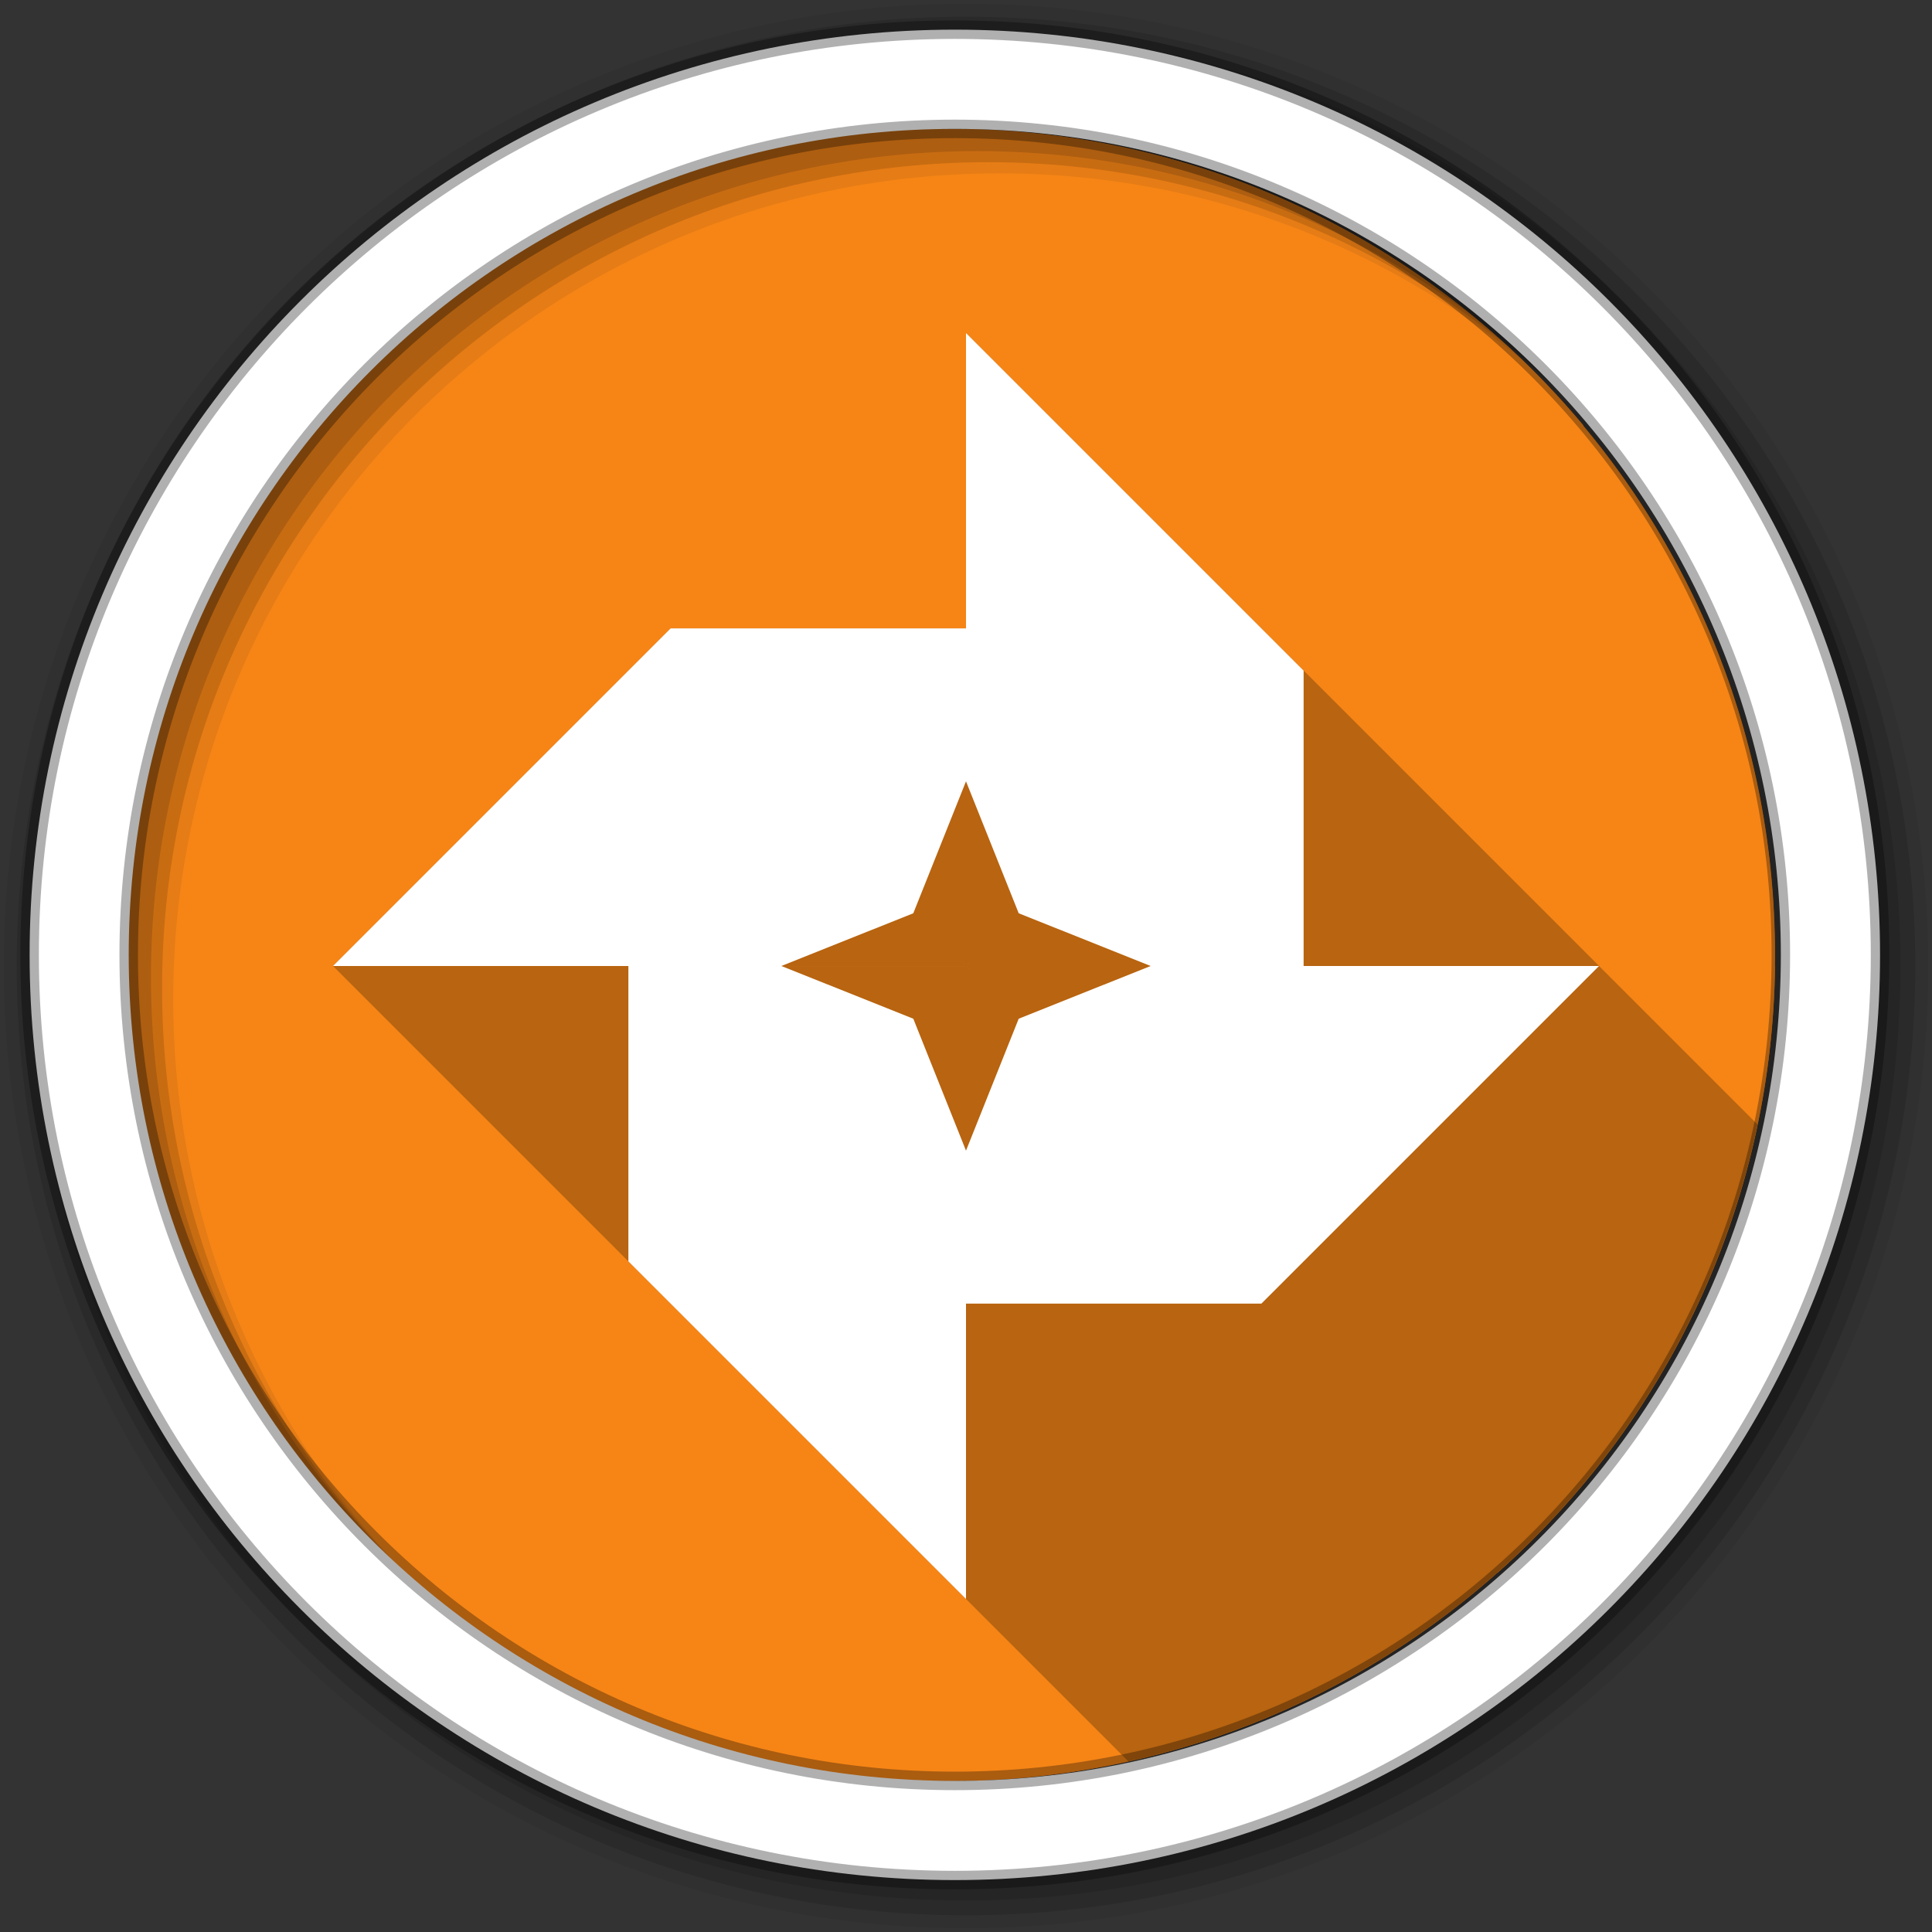 <svg viewBox="0 0 512 512" xmlns="http://www.w3.org/2000/svg">
 <rect x="0" y="0" width="512" height="512" fill="#333333" stroke="none"/>
 <path d="m470.41 253.05c0 120.9-98.01 218.91-218.91 218.91-120.9 0-218.91-98.01-218.91-218.91 0-120.9 98.01-218.91 218.91-218.91 120.9 0 218.91 98.01 218.91 218.91" fill="#f68516" fill-rule="evenodd"/>
 <path d="m414.44 106.88l-62.938 53.625.125.031c-.012.011-1.062.906-1.063.906 0 0 .124.031.125.031-.013.011-1.062.905-1.063.906 0 0 .093.031.094.031-.012.011-.999.874-1 .875 0 0 .092.03.094.031-.013.011-.998.873-1 .875-.001.001.092.03.094.031-.043.037-1.027.902-1.031.906-.001.001.093.03.094.031-.041.036-.995.87-1 .875-.002.002.086.057.094.063-.041.036-.994.838-1 .844-.002.002.089.027.094.031-.043.038-.993.868-1 .875-.002.002.089.026.094.031-.041.037-.961.836-.969.844-.003.003.086.055.094.063-.044.039-.991.835-1 .844-.003.003.089.026.094.031-.043.038-.959.834-.969.844-.006.006.043.047.063.063-.042.037-.928.803-.938.813-.006.006.043.047.063.063-.043.038-.927.802-.938.813-.007.007.044.046.063.063-.044.039-.926.801-.938.813-.007.007.045.046.063.063-.045.04-.925.8-.938.813-.008.008.046.045.063.063-.043.039-.893.768-.906.781-.008.008.046.045.063.063-.133.118-.912.787-.938.813-.01.01.041.041.063.063-.127.112-.88.755-.906.781-.01.01.042.04.063.063-.128.114-.878.753-.906.781-.008.008.022.047.031.063-.126.112-.846.752-.875.781-.009.009.022.047.031.063-.126.112-.845.751-.875.781-.016.016-.006.058.031.094-.124.11-.844.719-.875.75-.017.017-.008.055.031.094-.117.105-.812.687-.844.719-.017.018-.004.057.031.094-.126.113-.841.716-.875.75-.018.018-.002.056.031.094-.12.107-.809.685-.844.719-.019.019-.001.056.031.094-.12.108-.808.683-.844.719-.018.018-.025.06 0 .094-.117.106-.776.683-.813.719-.021.021-.002.053.031.094-.122.111-.805.68-.844.719-.019.019-.023.059 0 .094-.119.108-.774.68-.813.719-.022.022.004.054.031.094-.117.106-.773.648-.813.688-.017.017-.011.036 0 .063-.122.11-.771.677-.813.719-.021.021-.02.089 0 .125-.115.104-.74.646-.781.688-.022.022-.019.057 0 .094-.115.105-.739.645-.781.688-.023.023-.018.057 0 .094-.117.107-.737.644-.781.688-.019.019-.008.034 0 .063-.118.108-.736.642-.781.688-.024.024-.016.087 0 .125-.111.102-.705.612-.75.656-.026.026-.018.053 0 .094-.12.11-.734.64-.781.688-.026.026-.017.052 0 .094-.113.104-.703.609-.75.656-.027.027-.015.052 0 .094-.114.105-.702.608-.75.656-.021.021-.035.064-.031.094-.111.103-.67.608-.719.656-.022.022-.034.064-.031.094-.112.103-.669.607-.719.656-.027.028-.041.054-.031.094-.113.104-.668.605-.719.656-.027.027-.039.055-.031.094-.106.099-.638.575-.688.625-.023.023-.032.063-.031.094-.114.106-.666.603-.719.656-.029.029-.038.052-.031.094-.108.101-.635.573-.688.625-.024.024-.03.062-.031.094-.109.102-.634.572-.688.625-.025.025-.03.061-.031.094-.11.103-.633.571-.688.625-.025.025-.029.061-.031.094-.111.104-.632.569-.688.625-.026.026-.028.061-.031.094-.112.104-.631.568-.688.625-.032.032-.033.051-.031.094-.106.099-.601.538-.656.594-.033.033-.063.082-.063.125-.106.099-.6.537-.656.594-.034.034-.032.049-.031.094-.107.1-.599.536-.656.594-.027.027-.025.06-.031.094-.108.101-.598.535-.656.594-.036.036-.062.077-.063.125-.101.095-.568.506-.625.563-.037.037-.061.077-.063.125-.102.096-.567.505-.625.563-.029.029-.023.059-.031.094-.103.097-.566.504-.625.563-.036.036-.058.079-.063.125-.104.098-.565.503-.625.563-.037.037-.057.078-.063.125-.097.092-.536.473-.594.531-.038.037-.056.078-.063.125-.099.093-.535.472-.594.531-.038.038-.055.078-.063.125-.099.094-.534.471-.594.531-.031.031-.051.088-.063.125-.1.095-.533.47-.594.531-.039.039-.053.078-.063.125-.101.096-.532.469-.594.531-.039.039-.053.077-.063.125-.101.096-.531.469-.594.531-.04.04-.052.076-.063.125-.094.09-.502.44-.563.5-.04.04-.051.077-.063.125-.096.091-.501.438-.563.5-.033.033-.079.087-.094.125-.096.092-.5.438-.563.5-.033.033-.047.087-.063.125-.097.093-.499.437-.563.5-.042.042-.048.107-.063.156-.09.087-.471.408-.531.469-.042.042-.079.107-.094.156-.091.088-.47.407-.531.469-.035.035-.077.086-.094.125-.095.091-.467.436-.531.5-.035.035-.045.054-.063.094-.096.092-.466.435-.531.5-.035.035-.075.085-.094.125-.089.086-.438.407-.5.469-.036.036-.075.085-.094.125-.094.09-.466.404-.531.469-.036.036-.043.085-.063.125-.094.091-.466.403-.531.469-.035.035-.011.086-.031.125-.095.092-.465.402-.531.469-.026.026-.013.066-.031.094-.045.042-.146.117-.188.156-.063.062-.326.295-.375.344-.007.007.007.024 0 .031-.113.108-.517.454-.594.531-.038.038-.041.083-.063.125-.093.09-.433.402-.5.469-.019.019-.016.043-.031.063-.102.098-.459.428-.531.5-.029.029-.042.062-.063.094-.095.091-.431.4-.5.469-.03.03-.042.062-.063.094-.096.092-.43.399-.5.469-.03.03-.041.062-.063.094-.096.093-.43.399-.5.469-.012.012-.021.019-.031.031-.105.101-.456.424-.531.5-.036.036-.038.086-.063.125-.09.087-.401.37-.469.438-.031.031-.04.061-.063.094-.091.088-.401.369-.469.438-.007.007.006.024 0 .031-.111.107-.482.419-.563.5-.018.018-.016.044-.031.063-.099.097-.426.394-.5.469-.036.036-.037.087-.063.125-.085.082-.372.341-.438.406-.028.028-.041.065-.063.094-.093.09-.398.366-.469.438-.028.028-.041.065-.063.094-.093.091-.397.366-.469.438-.025.025-.042.037-.063.063-.09.088-.367.367-.438.438-.022.022-.044.04-.063.063-.091.089-.366.366-.438.438-.007.007.006.025 0 .031-.108.105-.449.387-.531.469-.029.029-.039.064-.063.094-.088.086-.368.336-.438.406-.047.047-.061.107-.094.156-.074.072-.315.284-.375.344-.032.032-.068.06-.094.094-.085.083-.338.338-.406.406-.023.023-.043.039-.063.063-.093.091-.363.363-.438.438-.032.032-.037.061-.063.094-.082.08-.339.308-.406.375-.023.023-.043.039-.063.063-.087.085-.336.336-.406.406-.029.028-.039.065-.063.094-.084.082-.338.306-.406.375-.029.029-.038.064-.063.094-.084.083-.337.306-.406.375-.029.029-.038.064-.063.094-.084.083-.337.305-.406.375-.029.029-.038.064-.063.094-.085.083-.336.305-.406.375-.029.029-.038.064-.063.094-.078.077-.31.278-.375.344-.023.023-.042.039-.063.063-.089.088-.332.332-.406.406-.03.03-.037.064-.063.094-.078.077-.309.278-.375.344-.03.03-.037.064-.063.094-.079.077-.308.277-.375.344-.023.023-.042.039-.063.063-.083.082-.305.305-.375.375-.096.095-.358.327-.438.406-.046.046-.057.11-.094.156-.065.064-.256.225-.313.281-.027.027-.038.066-.063.094-.081.08-.306.275-.375.344-.024.024-.041.038-.063.063-.077.076-.277.277-.344.344-.098.098-.19.181-.25.281-.012.011-.051.02-.063.031l-.094.094c-.022.022-.043.041-.063.063-.078.077-.276.276-.344.344-.022.022-.043.041-.063.063-.078.077-.276.276-.344.344-.022.022-.042.041-.063.063-.079.078-.275.275-.344.344-.1.1-.186.18-.25.281-.012.011-.051.02-.063.031l-.063.063c-.022.022-.042.04-.063.063-.079.078-.274.274-.344.344-.101.101-.184.18-.25.281-.015.015-.047.048-.063.063-.01.01-.053.021-.063.031-.017.017-.015.045-.031.063-.029.028-.097.066-.125.094l-.219.219c-.017.017-.015.045-.031.063-.029.029-.097.066-.125.094l-.219.219c-.017.018-.015.045-.031.063-.015.015-.048.017-.063.031l-.063.063-.219.219c-.018.018-.015.045-.031.063-.033.033-.093.094-.125.125-.046.046-.176.145-.219.188-.189.185-.57.538-.719.688-.097.097-.18.186-.25.281l-.031.031-.031.031-.031.031c-.018.018-.014.045-.031.063-.046.045-.144.113-.188.156l-.125.125c-.022.022-.042.041-.063.063-.162.159-.492.461-.625.594-.045.045-.054.111-.094.156-.009.009-.022.023-.031.031l-.031.031-.031.031-.031.031h-.031c-.003.003.003.028 0 .031h-.031l-.031.031c-.007.007.007.025 0 .031l-.063.031-.031.031-.031.031c-.01.011-.022.02-.031.031l-.031.031-.156.156c-.022.022-.041.04-.063.063l-.094.094-.063.063-.094.094c-.022.023-.041.04-.063.063l-.063.063-.031.031-.219.219c-.009.008-.023.023-.031.031l-.281.281-.031.031c-.151.149-.4.4-.531.531l-.063.063-.031.031c-.049.049-.173.141-.219.188-.06.06-.104.129-.156.188l-.125.125-.188.188c-.008.007-.024.024-.031.031l-.063.063c-.012.012-.02.019-.031.031-.043.043-.111.112-.156.156-.009.009-.022.023-.031.031l-.063.063c-.012.012-.02.019-.031.031l-.25.25-.031.031-.094.094-.156.156c-.012.012-.02.019-.031.031l-.156.156-.094.094c-.033.032-.061.061-.094.094-.022.021-.041.041-.063.063-.027.027-.099.068-.125.094-.053.053-.077.105-.125.156-.031.03-.096.096-.125.125l-.031.031-.219.219c-.012.012-.02.019-.031.031l-.219.219c-.01.011-.022.02-.031.031-.055.055-.166.167-.219.219-.012.012-.02.019-.031.031-.056.055-.166.166-.219.219-.01.011-.022.02-.031.031-.056.055-.166.166-.219.219l-.219.219-.031.031c-.007.007-.025-.007-.031 0l-.031.031-.156.156c-.076.076-.12.146-.188.219l-.031.031c-.01.011-.021.02-.031.031l-.188.188-.031.031-.188.188c-.014.014-.017.018-.031.031-.014.014-.017.018-.031.031l-.031.031c-.007.007-.024-.007-.031 0l-.031.031-.063.063c-.077.077-.119.145-.188.219l-.063.063-.034.037c-.007.007-.024-.007-.031 0l-.094.094c-.075.076-.119.147-.188.219l-.188.188c-.028.031-.067.063-.094.094l-.094.094c-.029.028-.065.066-.094.094-.01.01-.022.021-.031.031-.017.02-.046.042-.063.063l-.094.094-.031.031c-.008.007-.024.024-.031.031l-.031.031-.031.031-.125.125c-.011.012-.02.02-.031.031l-.156.156-.094.094-.031.031-.031.031c-.009.01-.022.021-.031.031-.119.118-.327.327-.438.438l-.156.156-.125.125-.031.031c-.006.006-.025-.006-.031 0l-.031.031-.063.063c-.06.06-.069.099-.125.156l-.125.125c-.023.024-.04.039-.063.063-.02.022-.043.041-.063.063l-.125.125c-.023.023-.072.071-.094.094-.031.03-.095.095-.125.125l-.094.094-.094.094-.094.094-.094.094-.094.094-.094.094-.063.063c-.026.026-.068.036-.094.063l-.063.063-.063.063-.063.063c-.015.015-.016.048-.031.063-.005.005-.026-.005-.031 0-.018.018-.013.044-.031.063l-.031.031-.031.031c-.015.015-.048.017-.063.031l-.031.031c-.005.005.005.026 0 .031l-.031.031c-.005.005-.026-.005-.031 0-.006.006.005.026 0 .031-.214.219-.481.472-.625.625l-.031.031c-.289.293-.818.81-.813.813 0 .001-.031.031-.031.031 0 .001-.031.031-.031.031l-.031.031-.031.031c.003.001 14.729-.002 26.719 0h187.68c.013-.983.031-1.951.031-2.938 0-56.19-21.17-107.43-55.969-146.19z" fill="#f68516"/>
 <path d="m256 34.22v184.94c.003.426-.004.859 0 1.281.001.47-.001.88 0 1.344.002 1.052-.003 2.01 0 3.03v.719c.001 1.574-.001 1.596 0 3.063.002 13.175-.001 27.435 0 27.438 0 0 .031-.03.031-.031l.031-.031c0 0 .03-.031.031-.031.001 0 .03-.031.031-.031.001 0 .03-.031.031-.031.001 0 .029-.061.031-.063.002-.002.03-.031.031-.031 0 .001.059-.06.063-.063 0 .001.059-.06.063-.063.004.01.309-.316.5-.5.023-.023.038-.007.063-.031l.031-.031.031-.031.032-.032.031-.031.031-.031.031-.031.031-.031.063-.063.031-.031c.015-.013.046-.048.063-.063l.063-.063.063-.063c.015-.013.047-.049.063-.063l.094-.094.063-.063.094-.094.063-.063.094-.094.094-.094.125-.125.094-.094.094-.094.125-.125.125-.125.125-.125.125-.125.125-.125c.031-.03.124-.124.156-.156l.125-.125.156-.156.156-.156.156-.156.156-.156.156-.156.188-.188c.051-.043.1-.105.156-.156l.188-.188.188-.188.188-.188.188-.188.219-.219c.029-.029.064-.065.094-.094l.063-.063.031-.031c.021-.021.041-.01.063-.031.107-.106.203-.204.313-.313l.063-.063.063-.063.094-.094.188-.188c.062-.061.125-.095.188-.156.005-.005-.005-.026 0-.031.065-.064.122-.122.188-.188.04-.04.085-.054.125-.094l.094-.094c.245-.243.459-.462.719-.719.022-.022.04-.041.063-.063.033-.032.061-.061.094-.094.25-.246.455-.459.719-.719.1-.099.179-.181.281-.281.029-.029.033-.065.063-.094.034-.034.059-.06.094-.094l.094-.094.094-.094.063-.063c.012-.012.019-.02.031-.031.048-.048.046-.047.094-.094.012-.012.019-.02.031-.031l.063-.063.031-.031c.029-.029.065-.034.094-.063l.031-.031c.031-.03.063-.032.094-.063.047-.046.078-.079.125-.125.216-.212.345-.318.563-.531.031-.03.031-.063.063-.094.053-.052.104-.073.156-.125.007-.006-.007-.025 0-.031.047-.046.079-.079.125-.125l.031-.031c.064-.063.124-.094.188-.156.068-.066.088-.121.156-.188.058-.057.099-.1.156-.156l.031-.031c.012-.011.02-.02.031-.031.023-.022.04-.04.063-.063l.031-.031.031-.031c.072-.071.147-.117.219-.188.069-.067.119-.12.188-.188.149-.146.258-.262.406-.406.08-.078.139-.141.219-.219.023-.022.04-.04.063-.063.034-.033.06-.061.094-.094.016-.016.047-.016.063-.031.046-.044.079-.081.125-.125.038-.037.055-.056.094-.094.079-.077.14-.142.219-.219.027-.027.066-.036.094-.063.062-.06.094-.128.156-.188.022-.022.04-.041.063-.063.015-.015.047-.016.063-.031.045-.043.08-.082.125-.125.068-.065.12-.122.188-.188.022-.022.04-.041.063-.063l.031-.031c.05-.048.075-.108.125-.156.042-.041.053-.023.094-.063.011-.011.02-.021.031-.031.016-.015.047-.016.063-.031.011-.011.02-.021.031-.031.045-.043.08-.082.125-.125.056-.054.1-.102.156-.156.045-.043.08-.082.125-.125l62.1-52.908c.021-.018.011-.014.031-.031l.094-.063c.062-.053.032-.042.094-.094.153-.13.101-.092.25-.219.078-.067.11-.09.188-.156l.063-.031c.079-.067.048-.059.125-.125l.125-.094c.019-.016.012-.015.031-.031.058-.049.037-.045.094-.094.203-.173.182-.148.375-.313.096-.082.094-.077.188-.156.017-.015.014-.017.031-.031.014-.012.017-.019.031-.031 2.822-2.405 5.588-4.746 5.625-4.781l.063-.063-.031-.031.063-.031c.001-.001.094-.062.094-.063l.125-.125c.006-.006.126-.124.125-.125l-.031-.031c.005-.006.091-.059.094-.063.157-.144.139-.171.219-.25.086-.08.063-.064.125-.125.024-.02.039-.042.063-.063.004-.007.064-.061.063-.063.025-.024.039-.009.063-.031.047-.043.079-.083.125-.125.048-.041.077-.084.125-.125.021-.021.043-.012.063-.031.008-.008-.008-.024 0-.031.012-.01.019-.021.031-.031.011-.01.02-.021.031-.031.004-.004.027.004.031 0 .034-.031.061-.032.094-.063.022-.019.041-.044.063-.063.025-.021.038-.042.063-.063.028-.024.035-.07.063-.094.006-.006.025.006.031 0 .098-.089.187-.132.281-.219.102-.092.152-.161.25-.25l.031-.031c.05-.044.107-.081.156-.125.012-.011.019-.02.031-.031.036-.033.089-.061.125-.094.138-.12.273-.226.406-.344.087-.074.133-.145.219-.219.07-.064.119-.093.188-.156.121-.104.226-.179.344-.281.277-.236.52-.46.781-.688.276-.235.521-.46.781-.688.012-.01.02-.021.031-.031.03-.025.064-.037.094-.063.23-.206.442-.396.656-.594.023-.021.039-.042.063-.063.261-.222.504-.41.75-.625.047-.042.079-.083.125-.125.245-.209.456-.391.688-.594.069-.062.12-.126.188-.188.23-.196.438-.371.656-.563.086-.078.166-.142.25-.219.331-.292.668-.565.969-.844.214-.182.39-.353.594-.531.123-.112.226-.203.344-.313l1-.844c.193-.165.347-.339.531-.5.017-.016.046-.016.063-.031.145-.127.298-.25.438-.375.367-.312.697-.605 1.031-.906.1-.085.183-.165.281-.25.068-.063.152-.126.219-.188.198-.173.407-.33.594-.5.393-.335.74-.646 1.094-.969.089-.076.163-.143.25-.219l.875-.75c.411-.35.79-.693 1.156-1.031.419-.357.784-.686 1.156-1.031l1.219-1.031c.441-.375.832-.73 1.219-1.094.441-.375.864-.729 1.25-1.094.451-.385.889-.75 1.281-1.125.041-.035.084-.058.125-.094l1.188-1.031c.248-.211.458-.416.688-.625l.656-.563c.094-.08.159-.17.25-.25l1.125-.938c.207-.177.368-.356.563-.531l.813-.688c.225-.191.416-.372.625-.563l.781-.688 1.469-1.25c.107-.091.178-.19.281-.281l1.188-1c .219-.187.391-.376.594-.563l.875-.75c.047-.04.079-.085.125-.125l1.406-1.188c.159-.136.287-.27.438-.406l1.125-.969c.258-.22.484-.435.719-.656l.844-.719c.343-.292.669-.58.969-.875l.625-.531c.269-.229.539-.456.781-.688l.845-.72c.28-.239.562-.477.813-.719l.844-.719c.328-.279.652-.56.938-.844l.75-.656c.254-.216.49-.405.719-.625l1-.844c.303-.258.578-.519.844-.781l.875-.75c.252-.215.493-.437.719-.656l1.031-.875c.251-.214.494-.438.719-.656l1.094-.906c.25-.213.464-.438.688-.656l1.125-.938c.261-.223.488-.428.719-.656l1.094-.938c.248-.212.498-.439.719-.656l1.156-.969c.115-.098.204-.213.313-.313l1.594-1.344c.246-.21.47-.439.688-.656l1.219-1.031c.245-.209.471-.44.688-.656l1.25-1.063c.244-.208.473-.409.688-.625l1.281-1.094c.255-.218.497-.429.719-.656l1.281-1.094c.242-.206.476-.409.688-.625l1.344-1.125c.241-.205.477-.441.688-.656l1.375-1.156c.24-.205.448-.41.656-.625l1.406-1.188c.263-.224.526-.45.75-.688l1.344-1.156c.045-.038.081-.086.125-.125l2.031-1.719c.035-.029.06-.064.094-.094-39.26-46.975-97.87-77.21-163.56-78.53" fill="#f68516"/>
 <path d="m251.5 34.16c-57.5 0-109.81 22.15-148.87 58.41l57.875 67.938.031-.125c.011.012.906 1.062.906 1.063 0 0 .031-.124.031-.125.011.013.905 1.062.906 1.063 0 0 .031-.093.031-.094.011.012.874.999.875 1 0 0 .03-.092.031-.094.011.013.873.998.875 1 .001.001.03-.093.031-.094.037.042.902 1.027.906 1.031.001.001.03-.093.031-.094.036.041.87.995.875 1 .002.002.057-.086.063-.094.036.041.838.994.844 1 .002.002.027-.089.031-.094.038.043.868.993.875 1 .002.002.026-.089.031-.094.037.042.836.961.844.969.003.003.056-.087.063-.094.039.044.835.991.844 1 .003.003.026-.089.031-.094.038.043.834.959.844.969.006.006.047-.042.063-.063.037.042.803.928.813.938.006.006.047-.043.063-.063.038.043.802.927.813.938.007.007.046-.044.063-.063.039.044.801.926.813.938.007.007.046-.045.063-.063.04.045.8.925.813.938.008.008.045-.045.063-.063.11.124.758.883.781.906.008.008.045-.046.063-.063.118.133.787.912.813.938.01.01.041-.041.063-.063.112.127.755.88.781.906.01.01.04-.042.063-.063.114.128.753.878.781.906.008.008.047-.022.063-.031.112.126.752.846.781.875.009.009.047-.022.063-.031.112.126.751.845.781.875.016.016.058.006.094-.031.11.124.719.844.75.875.017.017.055.008.094-.031.105.117.687.812.719.844.018.018.057.004.094-.031.113.126.716.841.75.875.018.018.056.002.094-.031.107.12.685.809.719.844.019.019.056.001.094-.031.108.12.683.808.719.844.018.018.06.025.094 0 .106.117.683.776.719.813.021.021.053.002.094-.031.111.122.68.805.719.844.019.019.059.023.094 0 .108.119.68.774.719.813.022.022.054-.004.094-.031.106.117.648.773.688.813.017.017.036.011.063 0 .11.122.677.771.719.813.017.017.067.01.094 0 .108.118.677.739.719.781.018.018.035.009.063 0 .108.119.675.738.719.781.018.018.035.008.063 0 .11.121.674.736.719.781.019.019.034.008.063 0 .105.114.643.706.688.75.019.019.065.038.094.031.105.115.642.704.688.75.026.026.053.018.094 0 .11.12.64.734.688.781.02.02.033.005.063 0 .107.116.64.702.688.75.027.027.052.016.094 0 .105.114.608.702.656.75.028.028.052.014.094 0 .107.116.607.7.656.75.022.022.064.034.094.031.103.112.607.669.656.719.028.028.054.041.094.031.104.113.605.668.656.719.027.027.055.039.094.031.099.106.575.638.625.688.023.023.063.032.094.031.106.114.603.666.656.719.029.029.052.038.094.031.101.108.573.635.625.688.024.024.062.03.094.031.102.109.572.634.625.688.025.025.061.03.094.031.103.11.57.633.625.688.025.025.061.029.094.031.104.111.569.632.625.688.026.026.061.028.094.031.104.112.568.631.625.688.032.032.051.033.094.031.099.106.538.601.594.656.026.026.06.058.094.063.1.107.537.6.594.656.034.034.08.032.125.031.1.107.536.599.594.656.027.027.06.025.094.031.101.107.535.598.594.656.036.036.077.062.125.063.095.101.506.568.563.625.028.028.059.024.094.031.103.109.533.596.594.656.029.029.059.023.094.031.097.103.503.566.563.625.036.036.079.058.125.063.098.104.503.565.563.625.03.03.058.053.094.063.095.101.503.534.563.594.03.03.058.053.094.063.097.102.502.533.563.594.03.03.057.052.094.063.097.102.501.532.563.594.031.031.088.051.125.063.095.1.47.533.531.594.031.031.057.051.094.063.099.104.499.53.563.594.032.032.056.05.094.063.099.104.498.53.563.594.032.032.056.049.094.063.093.098.469.5.531.563.033.033.056.049.094.063.095.099.468.499.531.563.033.033.087.079.125.094.089.093.439.471.5.531.033.033.087.079.125.094.093.097.437.499.5.563.034.034.086.047.125.063.09.094.438.469.5.531.034.034.086.077.125.094.09.094.437.468.5.531.035.035.086.077.125.094.091.095.436.467.5.531.035.035.054.045.094.063.092.096.435.466.5.531.035.035.085.076.125.094.086.089.407.438.469.5.036.036.085.075.125.094.087.09.406.437.469.5.036.036.084.074.125.094.087.091.405.436.469.5.026.026.066.014.094.031.099.103.429.492.5.563.026.026.066.013.094.031.1.104.428.491.5.563.026.026.066.013.094.031.093.097.4.463.469.531.029.029.063.043.094.063.097.101.429.46.5.531.019.019.042.016.063.031.098.102.428.459.5.531.027.027.065.012.094.031.095.099.398.46.469.531.03.03.062.042.094.063.092.095.399.431.469.5.03.03.062.041.094.063.093.096.399.43.469.5.03.03.062.041.094.063.087.089.371.402.438.469.024.024.069.012.094.031.098.102.394.457.469.531.031.031.061.04.094.063.088.09.369.401.438.469.018.018.044.016.063.031.096.099.395.426.469.5.027.027.065.041.094.063.089.092.368.399.438.469.028.028.065.041.094.063.09.092.367.398.438.469.028.028.065.041.094.063.09.093.366.398.438.469.028.028.065.041.094.063.091.093.366.397.438.469.025.025.037.042.063.063.088.09.367.367.438.438.022.022.04.044.063.063.089.091.366.366.438.438.029.029.064.04.094.063.086.088.337.368.406.438.029.029.064.039.094.063.086.088.336.368.406.438.022.022.04.043.063.063.091.093.364.364.438.438.023.023.039.043.063.063.091.093.364.364.438.438.023.023.039.043.063.063.091.093.363.363.438.438.032.032.061.037.094.063.08.082.308.339.375.406.023.023.039.043.063.063.085.087.336.336.406.406.029.029.065.039.094.063.082.083.307.338.375.406.029.029.064.038.094.063.083.084.306.337.375.406.029.029.064.038.094.063.083.084.305.337.375.406.103.105.385.385.469.469.096.098.358.358.438.438.029.029.064.037.094.063.084.085.304.335.375.406.03.03.064.037.094.063.077.078.278.309.344.375.03.03.064.037.094.063.077.079.277.308.344.375.023.023.039.042.063.063.082.083.305.305.375.375.095.096.326.358.406.438.046.046.11.057.156.094.064.065.225.256.281.313.097.097.182.192.281.25.011.012.02.051.031.063l.125.125c.024.024.038.041.063.063.076.077.277.277.344.344.019.019.044.014.063.031.081.082.274.305.344.375.022.022.041.043.063.063.077.078.276.276.344.344.022.022.041.043.063.063.077.078.276.276.344.344.099.099.181.187.281.25.019.019.044.075.063.094l.063.063c.1.1.18.186.281.25.011.012.02.051.031.063l.063.063c.022.022.04.042.063.063l.344.344c.101.101.18.184.281.25.015.015.048.047.063.063.01.01.022.053.031.063.017.017.045.015.063.031.028.029.066.097.094.125l.219.219c.011.011.052.02.063.031.029.029.066.097.094.125l.219.219c.194.197.565.596.719.75.103.103.21.179.313.25.004.004-.004.027 0 .031l.031.031.031.031c.104.104.21.209.313.281l.031.031c.004.004-.004.027 0 .031.104.104.21.208.313.281.012.012.02.051.031.063l.031.031c.018.018.045.014.063.031.008.008.024.023.031.031.006.006.026-.006.031 0 .007.008.024.024.031.031.009.01.022.022.031.031.005.005-.005.026 0 .031.039.039.119.151.156.188.018.018.045.014.063.031.037.037.09.12.125.156l.156.156c.007.007.025.024.031.031.013.013.049.018.063.031.02.021.042.073.063.094.011.011.052.021.063.031l.094.094c.004.004-.004.027 0 .031.05.05.107.081.156.125.034.03.06.067.094.094.022.017.041.047.063.063l.031.031c.004.004-.004.027 0 .031h.031c.01.01.021.022.031.031v.031l.031.031.031.031c.011.01.02.022.031.031h.031v.031c.038.032.087.065.125.094l.031.031c.004.004-.004.027 0 .031.107.107.209.202.313.281.004.004-.004.027 0 .031.107.107.208.201.313.281.004.004-.004.027 0 .031.079.079.142.154.219.219.011.011.083.051.094.063.004.004-.004.027 0 .031.085.086.167.15.25.219l.063.063c.004.004-.004.027 0 .031.102.102.183.202.281.281l.031.031c.023.023.04.041.063.063l.219.219c.011.011.052.02.063.031.005.005-.005.026 0 .031.017.017.046.045.063.063l.094.094.094.094.063.063.063.063c.012.012.051.019.063.031.005.005-.005.026 0 .031.007.008.024.024.031.031.014.015.048.048.063.063.012.012.019.02.031.031l.031.031.063.063c.013.013.049.018.063.031.009.01.022.022.031.031l.031.031c.005.005-.005.027 0 .031l.031.031c.012.012.019.02.031.031l.25.25.031.031.031.031.031.031.031.031c.034.034.09.059.125.094.006.006-.006.026 0 .031l.031.031c.012.012.019.02.031.031l.031.031c.036.037.088.056.125.094l.031.031.031.031c.006.006-.006.026 0 .031l.031.031.031.031.219.219.031.031.25.25.031.031.219.219.031.031.219.219c.012.012.019.02.031.031l.219.219c.011.01.02.022.031.031.055.056.166.166.219.219.012.012.019.02.031.031.055.056.166.166.219.219l.219.219.031.031.188.188.031.031c.048.049.173.172.219.219.011.01.02.022.031.031l.188.188.031.031.188.188.031.031.156.156.031.031.188.188c.046.046.143.174.188.219.047.047.079.081.125.125h.031l.063.063.031.031.156.156.031.031.156.156.063.063.031.031.031.031.031.031.031.031.094.094.031.031c.007.008.024.024.031.031l.031.031.031.031.125.125c.012.011.02.02.031.031l.156.156.094.094.031.031.031.031c.01.009.021.022.031.031.112.113.333.333.438.438l.094.094.031.031c.004.004-.004.027 0 .031h.031l.125.125.125.125.156.156.125.125c.03.027.065.068.094.094l.031.031c.012.011.019.02.031.031l.063.063c.004.004-.004.027 0 .031.06.06.099.068.156.125l.094.094.094.094.094.094.094.094.094.094.094.094c.023.023.04.071.063.094.033.033.062.03.094.063l.063.063.063.063.07.069.063.063.063.063.063.063.031.031.031.031.031.031.031.031.031.031.031.031h.031c.005.005-.005.026 0 .031.035.034.092.062.125.094.025.023.071.073.094.094.025.023.071.073.094.094.025.023.071.073.094.094.023.023.041.042.063.063.008.007.024.024.031.031.016.015.047.048.063.063.006.006-.006.026 0 .031.015.014.048.049.063.063l.031.031c.016.016.047.016.063.031.016.015.048.048.063.063.029.026.039.043.063.063.147.141.56.568.563.563.001.001.031.063.031.063.001 0 .031.031.031.031.001 0 .031.031.031.031.001 0 .031.031.031.031l.031.031.031.031c.001-.003-.002-14.541 0-26.12.001-1.427-.001-1.708 0-3.219v-.688c.001-.828-.001-1.503 0-2.344v-.781c.002-1.458-.001-2.581 0-4.063v-.469c.001-.445-.001-.866 0-1.313v-182.79c-1.496-.03-2.997-.063-4.5-.063" fill="#f68516"/>
 <path d="m108.34 87.44c-46.39 40.14-75.75 99.46-75.75 165.63 0 .987.018 1.954.031 2.938h223.42l-.063-.063c0 0-.031-.03-.031-.031 0-.001-.031-.03-.031-.031 0-.001-.031-.03-.031-.031 0-.001-.061-.029-.063-.031-.002-.002-.031-.03-.031-.031.001 0-.06-.059-.063-.063.001 0-.06-.059-.063-.063.01-.004-.317-.31-.5-.5l-.031-.031c-.009-.009.009-.022 0-.031-.012-.013-.018-.018-.031-.031h-.031c-.004-.004.004-.027 0-.031l-.032-.032h-.031c-.004-.004.004-.027 0-.031l-.031-.031-.031-.031h-.031c-.004-.004.004-.027 0-.031-.011-.011-.051-.02-.063-.031-.004-.004.004-.027 0-.031h-.031c-.004-.004.004-.027 0-.031l-.063-.063-.063-.063-.063-.063-.063-.063-.063-.063-.094-.094-.25-.25-.094-.094-.063-.063-.063-.063c-.027-.03-.064-.061-.094-.094l-.094-.094-.125-.125-.125-.125-.125-.125c-.025-.025-.099-.1-.125-.125l-.125-.125-.156-.156-.125-.125-.156-.156-.156-.156-.156-.156-.156-.156-.156-.156-.188-.188-.156-.156-.188-.188-.188-.188-.188-.188-.188-.188-.219-.219-.188-.188-.219-.219-.219-.219c-.24-.242-.52-.517-.781-.781-.034-.035-.059-.059-.094-.094l-.188-.188-.031-.031c-.007-.007.007-.024 0-.031l-.032-.032c-.071-.071-.117-.116-.188-.188-.27-.272-.443-.441-.719-.719-.298-.301-.48-.477-.781-.781l-.031-.031c-.203-.204-.306-.306-.5-.5l-.219-.219-.031-.031c-.036-.037-.058-.057-.094-.094l-.031-.031c-.017-.017-.014-.045-.031-.063l-.031-.031c-.011-.012-.02-.02-.031-.031l-.063-.063-.031-.031c-.006-.006-.026.006-.031 0-.009-.009.009-.022 0-.031l-.031-.031c-.031-.031-.063-.062-.094-.094l-.031-.031c-.034-.035-.059-.059-.094-.094l-.031-.031c-.029-.029-.034-.065-.063-.094l-.031-.031c-.018-.019-.044-.013-.063-.031-.057-.058-.099-.099-.156-.156-.057-.058-.099-.098-.156-.156l-.125-.125-.031-.031-.031-.031c-.017-.017-.014-.045-.031-.063-.024-.025-.038-.038-.063-.063-.011-.011-.021-.02-.031-.031l-.031-.031c-.059-.061-.096-.095-.156-.156-.057-.058-.1-.099-.156-.156l-.031-.031-.031-.031c-.011-.012-.02-.02-.031-.031-.006-.006.006-.025 0-.031-.025-.025-.038-.037-.063-.063-.012-.013-.019-.019-.031-.031-.006-.006-.026.006-.031 0l-.031-.031c-.028-.029-.034-.065-.063-.094-.023-.024-.039-.038-.063-.063-.006-.006-.026.006-.031 0l-.031-.031c-.017-.018-.014-.045-.031-.063-.022-.023-.04-.04-.063-.063-.011-.012-.02-.02-.031-.031-.006-.006-.026.006-.031 0-.067-.069-.121-.119-.188-.188-.012-.013-.019-.019-.031-.031-.022-.023-.04-.04-.063-.063-.016-.017-.015-.046-.031-.063l-.031-.031c-.022-.023-.04-.04-.063-.063-.078-.08-.141-.139-.219-.219-.078-.08-.141-.139-.219-.219-.077-.079-.143-.141-.219-.219-.022-.022-.041-.04-.063-.063-.032-.033-.062-.061-.094-.094-.01-.011-.021-.021-.031-.031-.016-.016-.016-.046-.031-.063-.087-.09-.163-.16-.25-.25-.077-.079-.142-.14-.219-.219-.07-.073-.149-.115-.219-.188-.025-.025-.007-.038-.031-.063-.011-.011-.021-.02-.031-.031-.011-.011-.021-.02-.031-.031-.015-.015-.016-.047-.031-.063-.02-.021-.042-.042-.063-.063l-.031-.031c-.022-.022-.041-.04-.063-.063-.054-.056-.102-.1-.156-.156-.032-.034-.061-.06-.094-.094l-.031-.031-41.938-49.22-10.938-12.844-.031-.031c-.018-.021-.014-.011-.031-.031-.035-.041-.028-.022-.063-.063-.017-.019-.015-.012-.031-.031-.009-.011.009-.02 0-.031-.017-.02-.014-.011-.031-.031-.07-.083-.056-.044-.125-.125-.078-.092-.048-.066-.125-.156-.012-.014-.019-.017-.031-.031-.059-.069-.036-.057-.094-.125-.09-.106-.13-.146-.219-.25-.01-.012.01-.02 0-.031l-.031-.031c-.032-.037-.031-.025-.063-.063-.024-.028-.039-.035-.063-.063-.091-.107-.13-.145-.219-.25-.102-.12-.15-.163-.25-.281-1.198-1.404-2.238-2.638-3.063-3.594-.159-.185-.58-.689-.688-.813-.018-.021-.013-.01-.031-.031-.152-.178-1.086-1.304-1.094-1.313l-.063-.063-.031.031c0 0-.031-.063-.031-.063-.001-.001-.062-.094-.063-.094l-.125-.125-.031.031c-.002-.002-.03-.061-.031-.063-.015-.015-.15-.152-.156-.156-.144-.157-.171-.139-.25-.219-.12-.129-.111-.112-.188-.188-.002-.001.001-.031 0-.031-.023-.026-.04-.037-.063-.063-.1-.106-.086-.087-.156-.156-.042-.048-.084-.077-.125-.125-.004-.005.004-.027 0-.031-.022-.024-.041-.038-.063-.063-.024-.027-.038-.067-.063-.094-.046-.051-.08-.075-.125-.125-.043-.05-.083-.075-.125-.125-.05-.056-.075-.102-.125-.156-.048-.056-.078-.101-.125-.156-.087-.096-.134-.158-.219-.25-.112-.131-.203-.216-.313-.344-.035-.038-.059-.056-.094-.094-.031-.036-.063-.058-.094-.094-.063-.069-.095-.121-.156-.188l-.19-.221c-.012-.013-.02-.019-.031-.031-.03-.034-.064-.06-.094-.094-.122-.136-.225-.307-.344-.438-.568-.667-1.077-1.272-1.594-1.844-.229-.26-.468-.507-.688-.75-.062-.071-.126-.15-.188-.219-.056-.062-.101-.127-.156-.188-.039-.045-.086-.08-.125-.125-.047-.052-.078-.105-.125-.156-.209-.246-.391-.455-.594-.688-.058-.064-.099-.124-.156-.188-.202-.237-.398-.432-.594-.656-.068-.075-.12-.146-.188-.219-.01-.011-.022-.02-.031-.031-.282-.331-.541-.632-.813-.938-.291-.342-.563-.654-.844-.969-.301-.353-.585-.676-.875-1-.305-.358-.612-.673-.906-1-.101-.119-.181-.228-.281-.344-.057-.062-.131-.127-.188-.188-.154-.176-.286-.364-.438-.531-.322-.378-.627-.72-.938-1.063-.141-.165-.267-.31-.406-.469-.032-.034-.062-.06-.094-.094-.158-.179-.314-.361-.469-.531-.131-.153-.246-.29-.375-.438-.054-.057-.103-.1-.156-.156-.153-.173-.287-.367-.438-.531-.106-.125-.207-.223-.313-.344l-.688-.813c-.141-.166-.267-.31-.406-.469l-.625-.719c-.363-.426-.711-.811-1.063-1.188l-1.063-1.25c-.385-.452-.751-.856-1.125-1.25-.167-.196-.335-.346-.5-.531l-.625-.75c-.051-.06-.106-.098-.156-.156l-.969-1.156c-.211-.248-.416-.458-.625-.688l-.563-.656c-.215-.253-.412-.454-.625-.688l-.563-.656c-.105-.123-.208-.225-.313-.344l-.906-1.063c-.107-.126-.206-.223-.313-.344l-.906-1.063c-.211-.248-.415-.459-.625-.688l-.656-.75c-.152-.179-.285-.332-.438-.5l-.844-.969c-.177-.208-.355-.369-.531-.563l-.781-.938c-.04-.047-.085-.078-.125-.125l-1.188-1.406c-.121-.142-.254-.24-.375-.375l-.969-1.156c-.22-.259-.466-.515-.688-.75l-.719-.844c-.22-.258-.435-.485-.656-.719l-.719-.875c-.239-.28-.478-.53-.719-.781l-.719-.844c-.218-.256-.436-.488-.656-.719l-.781-.938c-.218-.255-.436-.489-.656-.719l-.813-.969c-.258-.303-.519-.577-.781-.844l-.719-.844c-.216-.254-.437-.491-.656-.719l-.875-1.031c-.256-.301-.488-.581-.75-.844l-.781-.906c-.214-.252-.437-.494-.656-.719l-.906-1.063c-.214-.251-.438-.495-.656-.719l-.906-1.094c-.234-.274-.479-.54-.719-.781l-.906-1.063c-.212-.249-.438-.498-.656-.719l-.969-1.156c-.211-.248-.439-.468-.656-.688l-1-1.188c-.21-.247-.439-.501-.656-.719l-1.031-1.219c-.209-.246-.408-.471-.625-.688l-1.063-1.25c-.121-.142-.251-.274-.375-.406l-1.344-1.563c-.208-.244-.44-.474-.656-.688l-1.094-1.313c-.207-.243-.44-.476-.656-.688l-1.125-1.344c-.206-.242-.409-.446-.625-.656l-1.156-1.375c-.205-.241-.441-.479-.656-.688l-1.188-1.406c-.089-.105-.19-.182-.281-.281l-1.531-1.813c-.135-.159-.297-.293-.438-.438l-1.438-1.688c-.202-.237-.411-.452-.625-.656l-1.25-1.5c-.211-.248-.431-.476-.656-.688l-1.281-1.5c-.2-.235-.38-.455-.594-.656l-.094-.125" fill="#f68516"/>
 <path d="m32.625 256c .777 58.732 24.69 111.88 63.03 150.75l64.844-55.25-.125-.031c.012-.01 1.062-.906 1.063-.906 0 0-.124-.031-.125-.031.013-.011 1.062-.905 1.063-.906 0 0-.093-.031-.094-.031.012-.011.999-.874 1-.875 0 0-.092-.03-.094-.031.013-.011.998-.873 1-.875.001-.001-.093-.03-.094-.031.042-.037 1.027-.902 1.031-.906.001-.001-.093-.03-.094-.031.041-.036.995-.87 1-.875.002-.002-.086-.057-.094-.063.041-.036.994-.838 1-.844.002-.002-.089-.027-.094-.031.043-.038.993-.868 1-.875.002-.002-.089-.026-.094-.031.042-.037.961-.836.969-.844.003-.003-.086-.055-.094-.063.044-.039.991-.835 1-.844.003-.003-.089-.026-.094-.031.043-.038.959-.834.969-.844.006-.006-.042-.047-.063-.063.042-.037.928-.803.938-.813.006-.006-.043-.046-.063-.063.043-.038.927-.802.938-.813.007-.007-.044-.046-.063-.063.044-.039.926-.801.938-.813.008-.008-.038-.042-.063-.063.045-.04.925-.8.938-.813.008-.008-.045-.045-.063-.063.043-.039.893-.768.906-.781.008-.008-.046-.045-.063-.063.133-.118.912-.787.938-.813.01-.01-.041-.041-.063-.063.127-.112.88-.755.906-.781.01-.01-.042-.04-.063-.063.128-.114.878-.753.906-.781.008-.008-.022-.047-.031-.063.126-.112.846-.752.875-.781.009-.009-.022-.047-.031-.063.126-.112.845-.751.875-.781.016-.016.006-.058-.031-.094.124-.11.844-.719.875-.75.017-.017.008-.055-.031-.094.117-.105.812-.687.844-.719.018-.017.004-.057-.031-.094.126-.113.841-.716.875-.75.018-.018.002-.056-.031-.094.12-.107.809-.685.844-.719.019-.019.001-.056-.031-.094.12-.108.808-.683.844-.719.018-.018.025-.06 0-.094.117-.106.776-.683.813-.719.021-.021.002-.053-.031-.094.122-.111.805-.68.844-.719.019-.019.023-.059 0-.094.119-.108.774-.68.813-.719.02-.02.022-.058 0-.094.113-.103.742-.649.781-.688.022-.022.026-.054 0-.094.118-.107.772-.647.813-.688.021-.021.02-.089 0-.125.115-.104.74-.646.781-.688.022-.022.019-.057 0-.094.115-.105.739-.645.781-.688.023-.022.018-.057 0-.094.117-.107.737-.644.781-.688.019-.019.008-.034 0-.063.118-.108.736-.642.781-.688.024-.024.016-.087 0-.125.111-.102.705-.612.75-.656.026-.026.018-.053 0-.094.12-.11.734-.64.781-.688.026-.026.017-.052 0-.094.113-.104.703-.609.75-.656.027-.027.016-.052 0-.094.115-.105.702-.608.75-.656.021-.021.035-.064.031-.094.111-.103.67-.608.719-.656.022-.022.034-.063.031-.094.112-.103.669-.607.719-.656.028-.027.041-.054.031-.094.113-.104.668-.605.719-.656.028-.028.04-.053.031-.094.106-.099.638-.575.688-.625.023-.023.032-.063.031-.094.114-.106.666-.603.719-.656.029-.029.038-.053.031-.094.108-.101.635-.573.688-.625.024-.024.03-.062.031-.094.109-.102.634-.572.688-.625.025-.025.03-.062.031-.094.11-.103.633-.57.688-.625.033-.033.068-.08.063-.125.104-.097.603-.541.656-.594.026-.026.028-.061.031-.094.112-.104.631-.568.688-.625.032-.032.033-.051.031-.094.106-.099.601-.538.656-.594.033-.033.063-.082.063-.125.106-.099.6-.538.656-.594.034-.034.032-.049.031-.094.107-.1.599-.536.656-.594.027-.027.025-.06.031-.094.108-.101.598-.535.656-.594.036-.036.062-.077.063-.125.101-.095.568-.506.625-.563.037-.037.061-.077.063-.125.102-.096.567-.505.625-.563.029-.029.023-.059.031-.094.103-.097.566-.503.625-.563.036-.036.058-.079.063-.125.104-.098.565-.503.625-.563.037-.037.057-.078.063-.125.097-.092.536-.473.594-.531.037-.038.056-.078.063-.125.099-.093.535-.472.594-.531.038-.038.055-.078.063-.125.099-.094.534-.471.594-.531.031-.031.051-.088.063-.125.1-.095.533-.47.594-.531.039-.039.053-.078.063-.125.1-.095.532-.469.594-.531.039-.039.053-.077.063-.125.101-.096.531-.469.594-.531.04-.04.052-.076.063-.125.095-.09.502-.44.563-.5.04-.04.051-.077.063-.125.096-.091.501-.438.563-.5.033-.033.079-.087.094-.125.096-.092.5-.438.563-.5.033-.033.047-.087.063-.125.097-.093.499-.437.563-.5.034-.034.047-.086.063-.125.097-.093.498-.436.563-.5.042-.042.047-.107.063-.156.091-.087.47-.407.531-.469.043-.043.078-.106.094-.156.092-.088.469-.407.531-.469.035-.035.045-.054.063-.094.096-.092.466-.435.531-.5.035-.035.076-.085.094-.125.089-.086.438-.407.5-.469.036-.036.075-.085.094-.125.094-.09.466-.404.531-.469.036-.036.043-.085.063-.125.094-.091.466-.403.531-.469.035-.035.011-.086.031-.125.095-.092.465-.402.531-.469.026-.026.013-.066.031-.094.034-.033.157-.127.188-.156.087-.082.303-.274.375-.344.007-.007-.007-.024 0-.031.113-.108.517-.454.594-.531.038-.038.041-.084.063-.125.093-.09.433-.402.5-.469.019-.019.016-.043.031-.063.102-.098.459-.428.531-.5.029-.029.042-.062.063-.094.095-.091.431-.4.5-.469.03-.03.042-.062.063-.094.095-.092.43-.399.5-.469.03-.03.041-.062.063-.094.096-.093.43-.399.5-.469.012-.012.021-.019.031-.031.105-.101.456-.424.531-.5.036-.036.038-.086.063-.125.09-.087.401-.37.469-.438.031-.031.04-.061.063-.094.09-.088.401-.369.469-.438.007-.007-.006-.024 0-.031.111-.107.482-.419.563-.5.018-.018.016-.044.031-.063.1-.097.426-.394.5-.469.036-.036.037-.087.063-.125.085-.082.372-.341.438-.406.028-.028.041-.065.063-.094.093-.09.398-.366.469-.438.028-.028.041-.065.063-.094.093-.091.397-.366.469-.438.025-.025.042-.037.063-.063.09-.088.367-.367.438-.438.111-.108.448-.417.531-.5.019-.019.015-.043.031-.063.095-.093.394-.363.469-.438.029-.029.039-.064.063-.094.088-.086.368-.336.438-.406.029-.029.039-.064.063-.094.089-.087.367-.336.438-.406.047-.047.061-.107.094-.156.074-.072.314-.283.375-.344.023-.023.043-.039.063-.063.093-.091.363-.363.438-.438.032-.032.037-.061.063-.094.082-.081.339-.308.406-.375.028-.028.039-.065.063-.094.083-.082.338-.307.406-.375.108-.105.415-.384.5-.469.049-.049.058-.105.094-.156.069-.067.286-.254.344-.313.029-.029.038-.064.063-.094.084-.083.337-.305.406-.375.029-.029.038-.064.063-.094.085-.083.336-.305.406-.375.029-.029.038-.064.063-.094.078-.077.31-.278.375-.344.023-.023.042-.039.063-.063.089-.088.332-.332.406-.406.03-.03.037-.064.063-.094.078-.077.309-.278.375-.344.023-.023.042-.039.063-.063.083-.082.305-.305.375-.375.023-.023.042-.039.063-.063.083-.082.305-.305.375-.375.096-.094.358-.327.438-.406.046-.046.057-.11.094-.156.065-.064.256-.225.313-.281.027-.027.038-.066.063-.094.081-.08.306-.275.375-.344.024-.024.041-.038.063-.063.077-.076.277-.277.344-.344.098-.098.19-.181.25-.281.01-.01.053-.022.063-.031.023-.022.072-.072.094-.094.022-.022.043-.041.063-.063.078-.077.276-.276.344-.344.022-.022.043-.041.063-.063.078-.077.276-.276.344-.344.022-.022.042-.041.063-.063.079-.078.275-.275.344-.344.1-.1.186-.18.25-.281.01-.01.053-.021.063-.031l.063-.063c.022-.022.042-.04.063-.063l.344-.344c.101-.101.184-.18.25-.281l.063-.063c.013-.012.05-.019.063-.031.017-.017.015-.045.031-.063.026-.025.1-.069.125-.094.056-.055.167-.167.219-.219.017-.017.015-.045.031-.063.026-.026.1-.069.125-.094.056-.055.167-.167.219-.219.102-.102.212-.211.281-.313l.031-.031c.005-.005.026.005.031 0 .008-.007.024-.024.031-.031.018-.017.015-.045.031-.063l.125-.125c.052-.051.17-.139.219-.188.189-.185.569-.538.719-.688.104-.104.177-.21.25-.313.014-.014.048-.018.063-.031l.031-.031c.018-.018.014-.045.031-.063.041-.041.149-.118.188-.156.032-.031.095-.095.125-.125.022-.022.042-.041.063-.063.162-.159.492-.461.625-.594.074-.074.128-.177.188-.25l.031-.031.031-.031c.008-.01.024-.021.031-.031l.031-.031.031-.031.063-.031.031-.031.031-.031v-.031h.031l.156-.156.063-.063c.053-.056.111-.101.156-.156l.094-.094.063-.063c.031-.033.065-.061.094-.094l.219-.219.031-.031c.062-.066.136-.123.188-.188l.031-.031.063-.063c.067-.066.188-.188.25-.25.101-.1.284-.284.375-.375l.031-.031c.04-.04.175-.144.219-.188.103-.103.2-.213.281-.313l.156-.156.031-.031.094-.094c.012-.012.05-.019.063-.031l.156-.156.094-.094.031-.031.25-.25c.055-.055.076-.102.125-.156.011-.011.02-.021.031-.031l.094-.094.031-.031.156-.156.094-.094.094-.094.063-.063c.038-.038.086-.055.125-.094.1-.099.168-.186.25-.281l.031-.031.219-.219c.095-.094.171-.16.25-.25l.031-.031c.055-.055.166-.167.219-.219.095-.095.17-.16.25-.25.012-.012.02-.019.031-.031.056-.055.166-.166.219-.219l.219-.219.031-.031c.007-.007.025.007.031 0l .031-.031c.041-.041.116-.117.156-.156.088-.088.142-.166.219-.25l.031-.031c.042-.041.148-.148.188-.188l.031-.031.188-.188.031-.031c.013-.014.018-.018.031-.031.035-.034.059-.028.094-.063l.063-.063c.077-.077.119-.145.188-.219l.063-.063c.021-.021.042-.01.063-.031.041-.041.052-.053.094-.094.076-.075.119-.147.188-.219.071-.072.123-.119.188-.188l.031-.031c.046-.052.115-.107.156-.156.029-.028.065-.066.094-.094l.031-.031c.02-.021.044-.042.063-.063l.094-.094.031-.031.031-.031.031-.031c.06-.06.1-.099.156-.156.069-.069.124-.122.188-.188l.094-.094.031-.031.031-.031.031-.031c.119-.118.327-.327.438-.438l.156-.156.156-.156c.019-.019.043-.012.063-.031l.031-.031c.009-.009.023-.022.031-.031.06-.06.069-.099.125-.156.054-.054.074-.073.125-.125.026-.026.037-.036.063-.063.011-.012.02-.019.031-.031.011-.012.021-.02.031-.031l.125-.125.094-.094.125-.125.094-.094.031-.031c.032-.032.063-.031.094-.063.02-.02.011-.043.031-.063.011-.011.051-.02.063-.031.034-.034.03-.061.063-.094l.094-.094.094-.094.063-.063c.033-.033.062-.031.094-.063l.063-.063c.007-.007-.007-.025 0-.031.019-.019.043-.012.063-.031l.063-.063c.029-.029.003-.034.031-.063l.063-.063.031-.031c.029-.029.034-.003.063-.031l.031-.031.031-.031c.01-.01-.01-.021 0-.031l.031-.031.031-.031.125-.125.063-.063c.166-.17.263-.257.375-.375.039-.042.029-.026.063-.063.018-.019.014-.013.031-.031.268-.273.788-.779.781-.781 0-.001.031-.031.031-.031 0-.001.031-.031.031-.031 0-.001.031-.031.031-.031l.031-.031.031-.031h-223.35z" fill="#f68516"/>
 <path d="m256 255.97c0 0-13.12 13.158-13.12 13.156-.001-.001-4.358 3.734-10.688 9.125-.141.12-.107.066-.25.188l-.031.031c-.014.012-.017.019-.031.031l-.031.031-.094.094c-2.99 2.547-5.287 4.489-8.969 7.625-20.879 17.786-50.779 43.25-50.781 43.25l-.063.031.031.031-.063.031-.094.063-.094.094c-.001.001-.156.125-.156.125l-.156.125-.156.156-.219.188-.219.188-.25.219-.281.25-.281.25-.313.281c-.003.003.001.026 0 .031l-.344.281-.375.313-.406.344c-.005.004.003.025 0 .031l-.406.344-.438.375c-.017.014-.032.033-.031.063-.012.01-.429.337-.438.344-.018.016-.03.031-.031.063l-.438.375c-.02.017-.06.03-.063.063l-.469.375c-.007.006.005.024 0 .031l-.532.438c-.024.021-.024.058-.031.094l-.531.406c-.008.007.006.023 0 .031l-.563.469-.625.531c-.031.026-.049.053-.063.094l-.563.469-.656.563c-.018.015-.018.043-.031.063l-.625.531c-.011.009-.022.021-.031.031l-.688.594c-.012.01-.021.02-.031.031l-.688.594c-.044.038-.068.073-.094.125l-.656.531c-.047.04-.065.102-.094.156l-.656.531c-.05.043-.094.069-.125.125l-.688.563c-.053.045-.091.097-.125.156l-.688.563c-.056.048-.119.095-.156.156l-.688.594c-.059.051-.116.092-.156.156l-.719.594c-.063.053-.112.121-.156.188l-.719.594c-.074.063-.137.139-.188.219l-.719.594c-.07.059-.137.115-.188.188l-.75.625c-.073.062-.165.144-.219.219l-.75.625c-.077.066-.161.141-.219.219l-.781.656c-.081.069-.158.138-.219.219l-.781.656c-.085.072-.154.134-.219.219l-.813.688c-.089.075-.181.163-.25.25l-.813.688c-.093.079-.177.159-.25.25l-.813.688c-.097.083-.205.156-.281.25l-.844.719c-.012.01-.02.021-.031.031l-1.094.938c-.106.09-.196.212-.281.313l-.875.719c-.11.094-.192.177-.281.281l-.875.75-1.219 1.031c-.119.101-.215.232-.313.344l-.906.75c-.135.115-.234.216-.344.344l-.875.75c-.129.11-.268.224-.375.344l-.906.75c-.134.114-.263.252-.375.375l-.938.781c-.15.128-.282.236-.406.375l-.906.781c-.036.031-.059.063-.094.094l-1.25 1.063c-.168.143-.298.315-.438.469l-.906.75-1.406 1.188c-.159.136-.301.293-.438.438l-.969.813c-.165.14-.327.289-.469.438l-.969.813c-.17.145-.322.316-.469.469l-.969.813c-.176.15-.347.311-.5.469l-1 .844c-.182.155-.342.307-.5.469l-1 .844c-.188.16-.368.333-.531.5l-1 .844c-.23.196-.461.389-.656.594l-.906.781c-.2.17-.387.355-.563.531l-1 .844c-.206.175-.413.35-.594.531l-1.031.875c-.212.18-.407.376-.594.563l-1.031.875c-.218.186-.401.371-.594.563l-1.031.875c-.224.191-.457.397-.656.594l-1.031.875c-.274.233-.512.479-.75.719l-.938.781c-.292.249-.559.494-.813.75l-.906.75c-.244.208-.47.413-.688.625l-1.063.906c-.251.214-.494.439-.719.656l-1.063.906c-.258.219-.488.433-.719.656l-1.063.906c-.265.225-.512.459-.75.688-.177.151-.896.764-1.063.906-.338.288-.642.583-.938.875l-.906.75c-.291.247-.552.469-.813.719l-1.063.906c-.353.301-.658.603-.969.906l-.906.75c-.293.25-.579.499-.844.75l-1.063.906c-.368.314-.706.653-1.031.969l-.906.75c-.332.283-.639.56-.938.844l-.969.813c40.01 43.525 97.41 70.813 161.19 70.813 1.503 0 3-.032 4.5-.063v-215.97" fill="#f68516"/>
 <path d="m256 256c-.001.003.002 14.493 0 26.03-.001 1.424.001 1.711 0 3.219v.688c-.001.827.001 1.504 0 2.344-.001.291 0 .521 0 .813-.004 1.382.002 2.724 0 4.125v.469c-.001.434.001.847 0 1.281v11.41c-.001.186 0 .377 0 .563-.001.196 0 .399 0 .594-.001.205 0 .422 0 .625-.001.196 0 .4 0 .594-.001.216 0 .442 0 .656-.001.216 0 .443 0 .656-.001.215 0 .443 0 .656-.001.225 0 .465 0 .688-.001.225 0 .465 0 .688-.001.226 0 .464 0 .688v.75c-.001.236 0 .486 0 .719v8.188c-.003.294 0 .62 0 .906v148.62c56.801-1.145 108.28-23.928 146.56-60.44l-51.06-59.968-.031.125c-.01-.012-.906-1.062-.906-1.063 0 0-.031.124-.031.125-.011-.013-.905-1.062-.906-1.063 0 0-.031.093-.031.094-.011-.012-.874-.999-.875-1 0 0-.03.092-.031.094-.012-.013-.873-1.029-.875-1.031-.001-.001-.06.122-.063.125-.036-.041-.871-1.027-.875-1.031-.001-.001-.03.093-.031.094-.036-.041-.87-.995-.875-1-.002-.002-.057.086-.063.094-.036-.041-.838-.994-.844-1-.002-.002-.057.087-.063.094-.037-.042-.837-.993-.844-1-.002-.002-.026.089-.031.094-.036-.041-.836-.961-.844-.969-.003-.003-.055.086-.063.094-.039-.044-.835-.991-.844-1-.003-.003-.055.087-.063.094-.037-.042-.803-.96-.813-.969-.006-.006-.047.043-.063.063-.037-.042-.803-.928-.813-.938-.006-.006-.046.043-.063.063-.038-.043-.802-.927-.813-.938-.007-.007-.046.044-.063.063-.039-.044-.801-.926-.813-.938-.008-.008-.042.038-.063.063-.04-.045-.8-.925-.813-.938-.006-.006-.02.053-.031.063-.041-.046-.799-.924-.813-.938-.007-.007-.047.05-.063.063-.114-.129-.787-.881-.813-.906-.01-.01-.041.041-.063.063-.113-.127-.755-.88-.781-.906-.01-.01-.04.042-.063.063-.114-.128-.753-.878-.781-.906-.008-.008-.047.022-.063.031-.112-.126-.752-.846-.781-.875-.009-.009-.047.022-.063.031-.112-.126-.751-.845-.781-.875-.016-.016-.058-.006-.094.031-.11-.124-.719-.844-.75-.875-.013-.013-.039-.017-.063 0-.108-.12-.718-.812-.75-.844-.017-.017-.057.028-.094.063-.113-.126-.716-.841-.75-.875-.018-.018-.056-.002-.094.031-.108-.12-.685-.809-.719-.844-.019-.019-.056-.001-.094.031-.108-.12-.683-.808-.719-.844-.018-.018-.06-.025-.094 0-.106-.117-.683-.776-.719-.813-.021-.021-.053-.002-.094.031-.111-.123-.68-.805-.719-.844-.019-.019-.059-.023-.094 0-.108-.119-.68-.774-.719-.813-.02-.02-.059-.022-.094 0-.103-.113-.649-.742-.688-.781-.022-.022-.054-.026-.094 0-.11-.121-.677-.771-.719-.813-.021-.021-.058-.02-.094 0-.104-.115-.646-.74-.688-.781-.022-.022-.057-.019-.094 0-.105-.115-.645-.739-.688-.781-.022-.023-.057-.018-.094 0-.107-.117-.644-.737-.688-.781-.019-.019-.034-.008-.063 0-.108-.118-.642-.736-.688-.781-.024-.024-.087-.016-.125 0-.102-.111-.612-.705-.656-.75-.026-.026-.053-.018-.094 0-.11-.12-.64-.733-.688-.781-.026-.026-.052-.017-.094 0-.104-.113-.609-.703-.656-.75-.027-.027-.052-.015-.094 0-.105-.115-.608-.702-.656-.75-.021-.021-.064-.035-.094-.031-.103-.111-.608-.67-.656-.719-.022-.022-.063-.034-.094-.031-.103-.112-.607-.669-.656-.719-.027-.027-.054-.041-.094-.031-.104-.113-.605-.668-.656-.719-.028-.028-.053-.04-.094-.031-.099-.106-.575-.638-.625-.688-.032-.032-.077-.045-.125-.031-.103-.111-.573-.667-.625-.719-.029-.029-.053-.038-.094-.031-.101-.108-.573-.635-.625-.688-.024-.024-.062-.03-.094-.031-.102-.109-.572-.634-.625-.688-.032-.032-.08-.069-.125-.063-.096-.103-.542-.604-.594-.656-.033-.033-.08-.068-.125-.063-.098-.103-.542-.603-.595-.656-.033-.033-.079-.067-.125-.063-.097-.104-.54-.602-.594-.656-.033-.033-.05-.034-.094-.031-.099-.106-.538-.601-.594-.656-.033-.033-.082-.063-.125-.063-.099-.106-.538-.6-.594-.656-.034-.034-.049-.032-.094-.031-.1-.107-.536-.599-.594-.656-.027-.027-.06-.057-.094-.063-.098-.104-.537-.568-.594-.625-.036-.036-.078-.062-.125-.063-.095-.101-.506-.568-.563-.625-.037-.037-.077-.061-.125-.063-.096-.102-.505-.567-.563-.625-.029-.029-.059-.055-.094-.063-.097-.103-.504-.566-.563-.625-.036-.036-.079-.027-.125-.031-.098-.104-.503-.565-.563-.625-.029-.03-.058-.053-.094-.063-.095-.101-.503-.534-.563-.594-.03-.03-.058-.053-.094-.063-.1-.106-.5-.563-.563-.625-.03-.03-.057-.052-.094-.063-.097-.103-.501-.532-.563-.594-.031-.031-.088-.051-.125-.063-.094-.099-.471-.533-.531-.594-.031-.031-.088-.05-.125-.063-.092-.096-.471-.502-.531-.563-.039-.039-.077-.052-.125-.063-.096-.101-.469-.531-.531-.594-.032-.032-.056-.049-.094-.063-.093-.098-.469-.5-.531-.563-.033-.033-.056-.08-.094-.094-.094-.099-.468-.499-.531-.563-.033-.033-.087-.048-.125-.063-.095-.099-.467-.499-.531-.563-.041-.041-.076-.049-.125-.063-.092-.097-.437-.499-.5-.563-.034-.034-.055-.047-.094-.063-.094-.098-.436-.498-.5-.563-.042-.042-.107-.047-.156-.063-.087-.091-.407-.47-.469-.531-.043-.043-.106-.078-.156-.094-.088-.092-.407-.469-.469-.531-.044-.044-.074-.077-.125-.094-.085-.089-.408-.439-.469-.5-.035-.035-.085-.075-.125-.094-.089-.093-.405-.467-.469-.531-.036-.036-.085-.044-.125-.063-.09-.094-.404-.466-.469-.531-.036-.036-.085-.043-.125-.063-.091-.094-.403-.466-.469-.531-.026-.026-.066-.014-.094-.031-.099-.103-.429-.492-.5-.563-.037-.037-.084-.042-.125-.063-.089-.092-.403-.435-.469-.5-.007-.007-.024.007-.031 0-.108-.113-.454-.517-.531-.594-.038-.038-.084-.041-.125-.063-.09-.093-.402-.433-.469-.5-.019-.019-.043-.016-.063-.031-.098-.102-.428-.459-.5-.531-.029-.029-.062-.042-.094-.063-.092-.095-.4-.431-.469-.5-.03-.03-.062-.042-.094-.063-.092-.096-.399-.43-.469-.5-.03-.03-.062-.041-.094-.063-.093-.096-.399-.43-.469-.5-.012-.012-.019-.021-.031-.031-.101-.105-.424-.456-.5-.531-.045-.045-.107-.067-.156-.094-.08-.082-.344-.375-.406-.438-.007-.007-.024.007-.031 0-.106-.11-.42-.483-.5-.563-.028-.028-.064-.041-.094-.063-.088-.091-.369-.4-.438-.469-.018-.018-.044-.016-.063-.031-.097-.1-.394-.425-.469-.5-.018-.018-.044-.016-.063-.031-.097-.1-.394-.425-.469-.5-.036-.036-.087-.037-.125-.063-.083-.085-.34-.371-.406-.438-.028-.028-.065-.041-.094-.063-.091-.093-.366-.397-.438-.469-.035-.036-.057-.068-.094-.094-.08-.082-.341-.341-.406-.406-.108-.111-.417-.448-.5-.531-.05-.051-.102-.092-.156-.125-.074-.075-.314-.314-.375-.375-.031-.031-.062-.038-.094-.063-.067-.068-.256-.286-.313-.344-.126-.13-.466-.497-.563-.594-.047-.047-.107-.061-.156-.094-.072-.074-.283-.314-.344-.375-.033-.033-.06-.068-.094-.094-.084-.086-.337-.337-.406-.406-.032-.032-.061-.037-.094-.063-.065-.066-.257-.256-.313-.313-.021-.022-.042-.073-.063-.094-.104-.107-.385-.416-.469-.5-.023-.023-.039-.042-.063-.063-.086-.087-.335-.335-.406-.406-.101-.104-.386-.386-.469-.469-.023-.024-.039-.042-.063-.063-.086-.088-.334-.334-.406-.406-.05-.05-.105-.057-.156-.094-.068-.069-.254-.285-.313-.344-.1-.102-.355-.387-.438-.469-.093-.093-.183-.168-.281-.219-.041-.041-.15-.182-.188-.219-.029-.03-.064-.037-.094-.063-.077-.078-.278-.309-.344-.375-.023-.023-.039-.042-.063-.063-.082-.083-.305-.305-.375-.375-.023-.023-.039-.042-.063-.063-.082-.083-.305-.305-.375-.375-.024-.024-.039-.041-.063-.063-.082-.084-.304-.304-.375-.375-.095-.096-.326-.357-.406-.438-.046-.046-.11-.057-.156-.094-.007-.007-.025-.024-.031-.031-.023-.024-.071-.071-.094-.094-.047-.048-.111-.141-.156-.188-.04-.04-.084-.06-.125-.094-.02-.02-.043-.074-.063-.094-.06-.062-.162-.16-.219-.219-.097-.098-.324-.355-.406-.438-.018-.018-.045-.015-.063-.031-.081-.082-.273-.304-.344-.375-.047-.047-.109-.055-.156-.094l-.031-.031c-.051-.052-.14-.171-.188-.219l-.031-.031c-.022-.022-.041-.042-.063-.063-.078-.079-.275-.275-.344-.344-.09-.091-.297-.328-.375-.406-.083-.083-.166-.16-.25-.219-.005-.005-.027.005-.031 0-.01-.007-.021-.024-.031-.031l-.063-.063c-.004-.005.004-.027 0-.031-.027-.028-.067-.066-.094-.094-.012-.011-.019-.021-.031-.031-.172-.175-.519-.55-.656-.688-.088-.089-.298-.298-.375-.375-.102-.102-.211-.181-.313-.25l-.031-.031c-.005-.005.005-.026 0-.031-.007-.008-.024-.024-.031-.031-.032-.032-.062-.065-.094-.094-.104-.106-.314-.313-.406-.406-.06-.061-.163-.194-.219-.25-.018-.018-.045-.014-.063-.031-.07-.07-.218-.249-.281-.313-.074-.074-.145-.129-.219-.188-.005-.005-.026.005-.031 0-.022-.017-.04-.046-.063-.063-.005-.005.005-.026 0-.031l-.063-.063c-.022-.022-.041-.042-.063-.063-.08-.082-.207-.205-.281-.281l-.063-.063c-.106-.108-.312-.311-.406-.406-.052-.053-.138-.169-.188-.219-.021-.021-.042-.043-.063-.063-.063-.064-.223-.192-.281-.25v-.031c-.03-.03-.064-.035-.094-.063l-.031-.031-.031-.031h-.031v-.031h-.031v-.031c-.034-.035-.092-.091-.125-.125-.022-.022-.04-.041-.063-.063l-.031-.031-.219-.219-.031-.063c-.044-.045-.113-.113-.156-.156l-.125-.125-.063-.063c-.084-.081-.168-.155-.25-.219v-.031c-.084-.084-.168-.151-.25-.219h-.031c-.002-.002.002-.029 0-.031l-.031-.031v-.031c-.079-.079-.142-.153-.219-.219h-.031c-.011-.009-.02-.022-.031-.031-.012-.012-.02-.019-.031-.031-.033-.033-.062-.063-.094-.094v-.031c-.056-.057-.134-.133-.188-.188h-.031c-.022-.021-.041-.042-.063-.063h-.031c-.003-.003.003-.028 0-.031l-.031-.031c-.071-.072-.084-.083-.156-.156h-.031c-.004-.004.004-.027 0-.031-.015-.015-.017-.016-.031-.031-.017-.018-.045-.045-.063-.063v-.031l-.063-.063-.094-.094-.031-.031c-.062-.062-.193-.192-.25-.25l-.031-.031-.25-.25c-.012-.012-.019-.02-.031-.031l-.031-.031h-.031l-.156-.156v-.031l-.031-.031-.031-.031h-.063c-.005-.005.005-.026 0-.031l-.094-.094-.031-.031c-.023-.02-.04-.043-.063-.063v-.031l-.031-.031-.063-.063-.156-.156c-.046-.046-.08-.083-.125-.125l-.034-.003c-.036-.036-.09-.089-.125-.125-.055-.056-.167-.166-.219-.219l-.031-.031v-.031l-.031-.031-.219-.219h-.031l-.125-.125-.031-.031v-.031c-.023-.023-.04-.039-.063-.063-.035-.035-.06-.061-.094-.094h-.031c-.046-.044-.08-.085-.125-.125-.095-.095-.16-.169-.25-.25l-.188-.188v-.031c-.011-.012-.02-.02-.031-.031l-.031-.031-.188-.188c-.058-.058-.101-.104-.156-.156h-.031c-.022-.021-.041-.043-.063-.063-.024-.024-.039-.04-.063-.063-.042-.043-.115-.115-.156-.156l-.031-.031c-.07-.07-.12-.125-.188-.188l-.063-.063-.031-.031-.031-.031c-.007-.007.007-.024 0-.031l-.031-.031-.031-.031-.031-.031-.188-.188-.063-.063c-.046-.045-.081-.083-.125-.125h-.031c-.071-.071-.12-.123-.188-.188l-.031-.031c-.007-.007.007-.024 0-.031l-.031-.031c-.016-.017-.046-.046-.063-.063l-.031-.031-.031-.031-.063-.063-.031-.031h-.031l-.031-.031c-.007-.007.007-.024 0-.031-.008-.008-.024-.023-.031-.031-.07-.07-.121-.124-.188-.188l-.031-.031h-.031l-.031-.031c-.034-.034-.06-.062-.094-.094-.023-.023-.039-.04-.063-.063l-.031-.031c-.007-.007.007-.024 0-.031l-.031-.031-.031-.031-.031-.031c-.034-.034-.06-.061-.094-.094h-.031c-.011-.01-.021-.021-.031-.031l-.031-.031c-.006-.007.006-.025 0-.031l-.031-.031-.031-.031-.031-.031-.031-.031-.063-.063h-.031l-.031-.031c-.012-.01-.02-.021-.031-.031-.006-.006.006-.025 0-.031h-.031l-.031-.031c-.019-.019-.012-.044-.031-.063l-.031-.031-.031-.031-.094-.094-.033-.002c-.068-.067-.123-.126-.188-.188l-.031-.031c-.005-.005.005-.027 0-.031l-.031-.031-.031-.031c-.008-.009-.023-.023-.031-.031-.039-.039-.055-.056-.094-.094h-.031l-.031-.031-.125-.125-.125-.125c-.026-.026-.036-.037-.063-.063l-.031-.031h-.031c-.006-.005.006-.026 0-.031l-.219-.219c-.004-.004.004-.027 0-.031h-.031l-.094-.094-.094-.094c-.005-.005.005-.026 0-.031l-.094-.094-.094-.094-.094-.094c-.039-.04-.055-.055-.094-.094-.033-.033-.062-.03-.094-.063-.033-.033-.03-.062-.063-.094l-.063-.063-.063-.063c-.032-.032-.062-.031-.094-.063-.02-.02-.012-.043-.031-.063l-.063-.063c-.029-.029-.034-.003-.063-.031-.029-.029-.003-.034-.031-.063l-.031-.031-.031-.031-.031-.031c-.019-.019-.013-.012-.031-.031h-.031c-.01-.01.009-.022 0-.031h-.031c-.01-.01.009-.022 0-.031-.105-.105-.091-.06-.188-.156-.057-.055-.074-.075-.125-.125-.042-.038-.057-.062-.094-.094-.034-.032-.094-.096-.125-.125l-.031-.031c-.04-.038-.027-.03-.063-.063-.061-.058-.044-.049-.094-.094-.043-.041-.025-.028-.063-.063-.043-.041-.026-.028-.063-.063-.147-.141-.56-.568-.563-.563-.001 0-.031-.031-.031-.031-.001 0-.031-.031-.031-.031-.001-.001-.031-.063-.031-.063h-.031v-.031h-.031l-.031-.031z" fill="#f68516"/>
 <path d="m256.03 256l .031.031v.031l.031.031c0 0 .031.03.031.031 0 .001.061.029.063.031-.001 0 .113.112.125.125.004.005.055.055.063.063.072.077.249.247.5.5.009.009-.009.022 0 .031.011.011.02.019.031.031l.031.031h.031c.01.01-.01.021 0 .031l.031.031.031.031.031.031.031.031.094.094.156.156.063.063.156.156.063.063.094.094.281.281c.037.038.054.054.094.094.038.039.053.053.094.094.048.049.072.072.125.125l.094.094c.05.051.07.07.125.125.05.051.07.07.125.125.05.051.07.07.125.125.055.055.222.221.281.281l.281.281c.058.061.089.089.156.156l.156.156c.06.064.087.087.156.156l.344.344.188.188c.065.065.273.272.344.344l.406.406.188.188.25.25c.05.05.106.105.156.156.508.51.643.641 1.156 1.156.069.07.087.087.156.156.007.007-.007.024 0 .031l.031.031.031.031c.023.023.04.039.063.063l.063.063c.023.024.039.039.063.063.023.024.039.039.063.063.027.028.035.035.063.063.028.029.034.065.063.094.089.09.16.159.25.25.118.119.223.221.344.344.021.022.041.041.063.063.615.622 1.014.974 1.625 1.594.015.016.016.016.031.031l.031.031.031.031c.006.006-.006.025 0 .031l.031.031.125.125c.018.018.013.044.031.063.036.036.058.057.094.094.006.006.026-.006.031 0 .121.123.191.188.313.313.006.006-.006.025 0 .031.047.048.078.077.125.125.005.005.026-.005.031 0 .006.006-.006.025 0 .031.011.012.02.02.031.031.005.005.026-.005.031 0l .094.094c.011.012.02.02.031.031.011.012.02.02.031.031.006.006-.006.026 0 .031l.031.031c.024.024.039.038.063.063.073.074.115.114.188.188.011.012.02.02.031.031.055.056.07.1.125.156.073.075.115.113.188.188.073.075.114.113.188.188.086.088.133.131.219.219.012.013.019.019.031.031.061.063.095.093.156.156.086.089.133.13.219.219.086.089.133.13.219.219.033.033.061.06.094.094.011.011.021.02.031.031.055.056.07.132.125.188.087.089.164.161.25.25.005.005.026-.005.031 0 .01.011.021.02.031.031.037.038.057.055.094.094.005.006-.005.026 0 .031.012.013.019.019.031.031.025.026.038.037.063.063.05.052.075.073.125.125.064.066.124.121.188.188.025.026.038.037.063.063.1.104.15.146.25.25.075.078.112.109.188.188.025.026.037.036.063.063.005.005-.005.026 0 .031.01.01.022.021.031.031.021.022.041.04.063.063h.031l37.594 44.13.719.844.063.063.094.125.094.125 9.594 11.25 4.875 5.719.031.063.063.063.094.094c.062.072.033.054.094.125l.125.125.156.188c.017.019.015.012.031.031.01.012-.01.019 0 .031l.125.125c.058.067.037.058.094.125.048.056.078.07.125.125 2.904 3.408 5.273 6.209 5.313 6.25l.063.063.031-.031c0 0 .031.063.031.063.001.001.062.094.063.094l.125.125c.006.006.124.126.125.125l.031-.031c.17.186.224.223.313.313.001 0 .031.032.031.031.042.046.116.112.156.156.004.004-.004.027 0 .031.004.002.061.033.063.031.003.004-.003.028 0 .031.062.058.211.195.219.188.018.019.045.076.063.094.004.005-.004.027 0 .031.047.054.079.103.125.156.006.007.025-.007.031 0 .011.012.021.019.031.031.026.03.037.064.063.094.027.03.067.064.094.094.016.018.016.044.031.063.079.092.141.16.219.25.009.01.022.022.031.031l.25.281c.091.107.161.177.25.281.009.01.022.022.031.031.031.037.063.057.094.094.02.023.043.04.063.063.005.005-.005.026 0 .031.009.01.022.022.031.031l.156.188c.062.068.158.152.219.219.058.067.099.121.156.188.03.034.064.06.094.094.009.01.022.021.031.031l.156.219.688.781c.197.216.438.487.625.688.024.026.039.067.063.094l.031.031c.02.024.043.039.063.063.082.093.169.19.25.281.01.011.021.02.031.031.104.118.21.261.313.375l.063.094c.212.249.42.452.625.688.005.006-.005.026 0 .031l.125.125c.13.144.248.268.375.406.081.091.17.193.25.281.252.288.508.608.75.875l.188.25c.184.207.384.429.563.625.269.308.554.623.813.906.035.04.059.086.094.125l.219.25c.076.089.144.163.219.25.129.143.249.301.375.438.273.31.55.622.813.906l.344.406.906 1.031c.04.047.086.079.125.125.106.117.208.262.313.375l.5.594c.175.206.359.367.531.563l.441.535c.288.338.564.629.844.938l.156.188c.106.124.208.223.313.344.01.01.022.021.031.031l.656.781c.322.379.624.722.938 1.063l.094.094c.102.11.211.238.313.344l.719.875c.274.321.545.582.813.875.06.071.222.274.281.344.079.083.172.169.25.25.12.137.225.274.344.406l.5.594c.05.058.107.099.156.156.029.03.065.064.094.094l.875 1.063c.317.372.626.7.938 1.031l.219.25c.059.061.129.128.188.188.026.029.037.065.063.094l.906 1.063c.08.094.17.159.25.25l.938 1.125c.177.207.356.368.531.563l.688.813c.124.146.251.267.375.406l.875 1.031c.127.149.248.264.375.406l.875 1.031c.115.135.229.246.344.375l.938 1.094c.106.124.207.224.313.344l1 1.156c.254.299.495.544.75.813l.594.688c.051.06.106.098.156.156l1.188 1.406c.22.258.435.484.656.719l.719.844c.292.343.58.669.875.969l.531.625c.229.269.457.539.688.781l.719.844c.289.339.583.674.875.969l.594.688c.238.28.477.563.719.813l.75.875c.025.029.038.065.063.094l1.406 1.625c.258.302.519.579.781.844l.75.875c.073.086.145.167.219.25l1.313 1.531c.214.251.438.463.656.688l.906 1.094c.213.25.438.465.656.688l.938 1.125c.069.081.149.141.219.219l1.375 1.625c.237.279.505.507.75.75l.906 1.094c.237.278.473.539.719.781l.938 1.125c.21.246.408.47.625.688l1.031 1.219c.209.245.44.472.656.688l1.063 1.25c.208.244.409.473.625.688l1.094 1.281c.218.255.429.497.656.719l1.094 1.281c.206.242.41.476.625.688l1.125 1.344c.205.241.441.478.656.688l1.156 1.375c.204.24.41.448.625.656l1.188 1.406c.204.239.411.481.625.688l.719.844c44.46-39.492 72.72-96.81 73.56-160.75h-214.34" fill="#f68516"/>
 <g fill-rule="evenodd">
  <path d="m256 1c-140.83 0-255 114.17-255 255 0 140.83 114.17 255 255 255 140.83 0 255-114.17 255-255 0-140.83-114.17-255-255-255m8.827 44.931c120.9 0 218.9 98 218.9 218.9 0 120.9-98 218.9-218.9 218.9-120.9 0-218.93-98-218.93-218.9 0-120.9 98.03-218.9 218.93-218.9" fill-opacity=".067"/>
  <g fill-opacity=".129">
   <path d="m256 4.43c-138.94 0-251.57 112.63-251.57 251.57 0 138.94 112.63 251.57 251.57 251.57 138.94 0 251.57-112.63 251.57-251.57 0-138.94-112.63-251.57-251.57-251.57m5.885 38.556c120.9 0 218.9 98 218.9 218.9 0 120.9-98 218.9-218.9 218.9-120.9 0-218.93-98-218.93-218.9 0-120.9 98.03-218.9 218.93-218.9"/>
   <path d="m256 8.36c-136.77 0-247.64 110.87-247.64 247.64 0 136.77 110.87 247.64 247.64 247.64 136.77 0 247.64-110.87 247.64-247.64 0-136.77-110.87-247.64-247.64-247.64m2.942 31.691c120.9 0 218.9 98 218.9 218.9 0 120.9-98 218.9-218.9 218.9-120.9 0-218.93-98-218.93-218.9 0-120.9 98.03-218.9 218.93-218.9"/>
  </g>
  <path d="m253.04 7.86c-135.42 0-245.19 109.78-245.19 245.19 0 135.42 109.78 245.19 245.19 245.19 135.42 0 245.19-109.78 245.19-245.19 0-135.42-109.78-245.19-245.19-245.19m0 26.297c120.9 0 218.9 98 218.9 218.9 0 120.9-98 218.9-218.9 218.9-120.9 0-218.93-98-218.93-218.9 0-120.9 98.03-218.9 218.93-218.9z" fill="#ffffff" stroke="#000000" stroke-opacity=".31" stroke-width="4.904"/>
 </g>
 <path d="m256 88.25v78.28h-78.28l-89.47 89.47h167.72l-.008.008h-167.7l78.27 78.27 89.47 89.47 43.02 43.02c36.983-8.191 70.45-25.731 97.79-50.02l.004.004c.135-.12.266-.245.4-.365 1.136-1.014 2.261-2.039 3.375-3.076.204-.19.408-.38.611-.57.453-.425.914-.841 1.363-1.27l-.018-.02c31.458-30.01 53.982-69.28 63.21-113.45l-42-42h-167.71l.031.031v.002h-.029l-.031-.031-.002-.002h.031l-.002-.002c.033.001 14.714-.002 26.691 0h141.04l-78.28-78.28-89.47-89.47m-1.188 166.53c.012.011.021.021.031.031.01.01.02.021.031.031.008.007.024.024.031.031.008.008.02.019.031.031h-.031c-.004-.004.004-.027 0-.031-.011-.011-.051-.02-.063-.031-.004-.004.004-.027 0-.031h-.031c-.004-.004.004-.027 0-.031m.313.313c.016.015.048.048.063.063.029.026.039.043.063.063.147.141.56.568.563.563.001 0 .012.023.021.041-.009-.005-.021-.009-.021-.01 0 0-.031-.03-.031-.031.001 0-.06-.059-.063-.063.001 0-.06-.059-.063-.063.01-.004-.317-.31-.5-.5l-.031-.031c-.009-.009.009-.022 0-.031m1.781 0c-.284.286-.72.715-.75.75 0 0 .029-.061.031-.063 0 0 .03-.031.031-.031 0 .001.059-.06.063-.063 0 .001.059-.06.063-.063.004.01.309-.316.5-.5.023-.023.038-.007.063-.031m-.779 1.033c.004.002.059.028.061.029-.001 0 .113.112.125.125.004.005.055.055.063.063.072.077.249.247.5.5.009.009-.009.022 0 .031-.038-.036-.025-.027-.061-.061-.043-.041-.026-.028-.063-.063-.147-.141-.56-.568-.563-.563-.001 0-.031-.032-.031-.031-.001 0-.031-.032-.031-.031m.811.811h.031c.01.01-.01.021 0 .031-.019-.018-.023-.023-.031-.031m2.219 2.219l.031.031h-.031c-.006-.005.006-.026 0-.031m-16.314 9.973h.029l-.029.025zm-.107.117c-.001 0-.048.038-.049.039l.031-.031z" opacity=".25"/>
 <path d="m256 88.25v78.28h-78.28l-89.47 89.47h78.28v78.28l89.47 89.47v-78.28h78.28l89.47-89.47h-78.28v-78.28zm0 118.81l13.969 34.969 34.969 13.969-34.969 13.969-13.969 34.969-13.969-34.969-34.969-13.969 34.969-13.969z" fill="#ffffff"/>
</svg>
